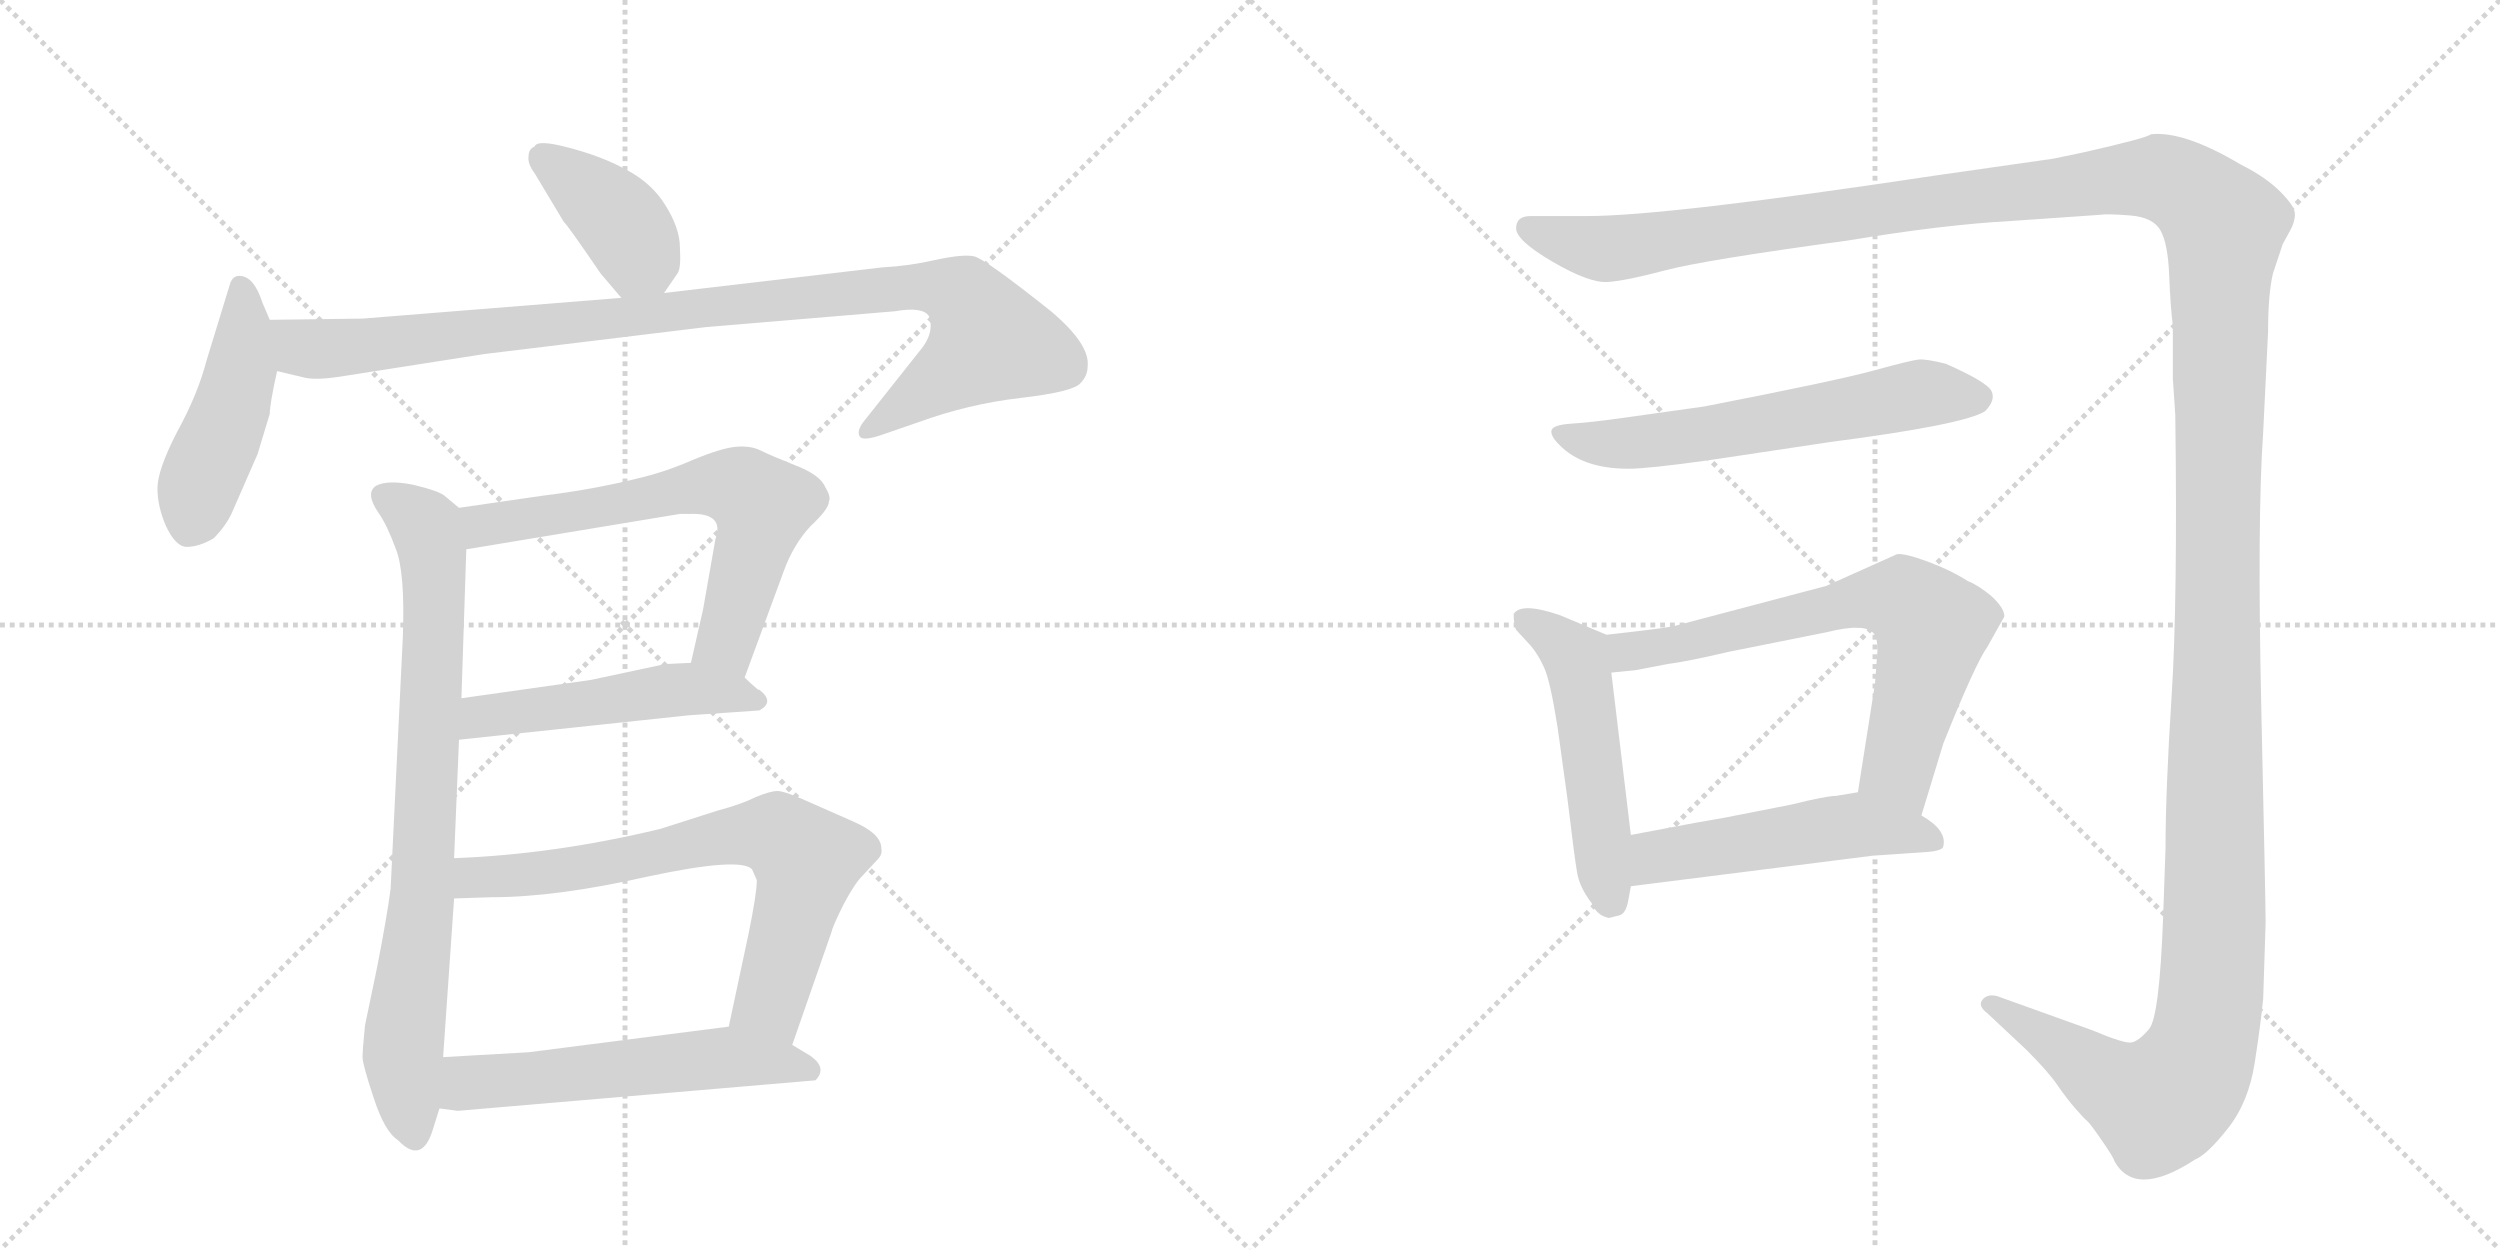 <svg version="1.1" viewBox="0 0 2048 1024" xmlns="http://www.w3.org/2000/svg">
  <g stroke="lightgray" stroke-dasharray="1,1" stroke-width="1" transform="scale(4, 4)">
    <line x1="0" y1="0" x2="256" y2="256"></line>
    <line x1="256" y1="0" x2="0" y2="256"></line>
    <line x1="128" y1="0" x2="128" y2="256"></line>
    <line x1="0" y1="128" x2="256" y2="128"></line>
    <line x1="256" y1="0" x2="512" y2="256"></line>
    <line x1="512" y1="0" x2="256" y2="256"></line>
    <line x1="384" y1="0" x2="384" y2="256"></line>
    <line x1="256" y1="128" x2="512" y2="128"></line>
  </g>
<g transform="scale(1, -1) translate(0, -850)">
   <style type="text/css">
    @keyframes keyframes0 {
      from {
       stroke: black;
       stroke-dashoffset: 392;
       stroke-width: 128;
       }
       56% {
       animation-timing-function: step-end;
       stroke: black;
       stroke-dashoffset: 0;
       stroke-width: 128;
       }
       to {
       stroke: black;
       stroke-width: 1024;
       }
       }
       #make-me-a-hanzi-animation-0 {
         animation: keyframes0 0.569s both;
         animation-delay: 0s;
         animation-timing-function: linear;
       }
    @keyframes keyframes1 {
      from {
       stroke: black;
       stroke-dashoffset: 458;
       stroke-width: 128;
       }
       60% {
       animation-timing-function: step-end;
       stroke: black;
       stroke-dashoffset: 0;
       stroke-width: 128;
       }
       to {
       stroke: black;
       stroke-width: 1024;
       }
       }
       #make-me-a-hanzi-animation-1 {
         animation: keyframes1 0.623s both;
         animation-delay: 0.569s;
         animation-timing-function: linear;
       }
    @keyframes keyframes2 {
      from {
       stroke: black;
       stroke-dashoffset: 994;
       stroke-width: 128;
       }
       76% {
       animation-timing-function: step-end;
       stroke: black;
       stroke-dashoffset: 0;
       stroke-width: 128;
       }
       to {
       stroke: black;
       stroke-width: 1024;
       }
       }
       #make-me-a-hanzi-animation-2 {
         animation: keyframes2 1.059s both;
         animation-delay: 1.192s;
         animation-timing-function: linear;
       }
    @keyframes keyframes3 {
      from {
       stroke: black;
       stroke-dashoffset: 795;
       stroke-width: 128;
       }
       72% {
       animation-timing-function: step-end;
       stroke: black;
       stroke-dashoffset: 0;
       stroke-width: 128;
       }
       to {
       stroke: black;
       stroke-width: 1024;
       }
       }
       #make-me-a-hanzi-animation-3 {
         animation: keyframes3 0.897s both;
         animation-delay: 2.251s;
         animation-timing-function: linear;
       }
    @keyframes keyframes4 {
      from {
       stroke: black;
       stroke-dashoffset: 645;
       stroke-width: 128;
       }
       68% {
       animation-timing-function: step-end;
       stroke: black;
       stroke-dashoffset: 0;
       stroke-width: 128;
       }
       to {
       stroke: black;
       stroke-width: 1024;
       }
       }
       #make-me-a-hanzi-animation-4 {
         animation: keyframes4 0.775s both;
         animation-delay: 3.148s;
         animation-timing-function: linear;
       }
    @keyframes keyframes5 {
      from {
       stroke: black;
       stroke-dashoffset: 503;
       stroke-width: 128;
       }
       62% {
       animation-timing-function: step-end;
       stroke: black;
       stroke-dashoffset: 0;
       stroke-width: 128;
       }
       to {
       stroke: black;
       stroke-width: 1024;
       }
       }
       #make-me-a-hanzi-animation-5 {
         animation: keyframes5 0.659s both;
         animation-delay: 3.923s;
         animation-timing-function: linear;
       }
    @keyframes keyframes6 {
      from {
       stroke: black;
       stroke-dashoffset: 704;
       stroke-width: 128;
       }
       70% {
       animation-timing-function: step-end;
       stroke: black;
       stroke-dashoffset: 0;
       stroke-width: 128;
       }
       to {
       stroke: black;
       stroke-width: 1024;
       }
       }
       #make-me-a-hanzi-animation-6 {
         animation: keyframes6 0.823s both;
         animation-delay: 4.582s;
         animation-timing-function: linear;
       }
    @keyframes keyframes7 {
      from {
       stroke: black;
       stroke-dashoffset: 556;
       stroke-width: 128;
       }
       64% {
       animation-timing-function: step-end;
       stroke: black;
       stroke-dashoffset: 0;
       stroke-width: 128;
       }
       to {
       stroke: black;
       stroke-width: 1024;
       }
       }
       #make-me-a-hanzi-animation-7 {
         animation: keyframes7 0.702s both;
         animation-delay: 5.405s;
         animation-timing-function: linear;
       }
    @keyframes keyframes8 {
      from {
       stroke: black;
       stroke-dashoffset: 1739;
       stroke-width: 128;
       }
       85% {
       animation-timing-function: step-end;
       stroke: black;
       stroke-dashoffset: 0;
       stroke-width: 128;
       }
       to {
       stroke: black;
       stroke-width: 1024;
       }
       }
       #make-me-a-hanzi-animation-8 {
         animation: keyframes8 1.665s both;
         animation-delay: 6.107s;
         animation-timing-function: linear;
       }
    @keyframes keyframes9 {
      from {
       stroke: black;
       stroke-dashoffset: 603;
       stroke-width: 128;
       }
       66% {
       animation-timing-function: step-end;
       stroke: black;
       stroke-dashoffset: 0;
       stroke-width: 128;
       }
       to {
       stroke: black;
       stroke-width: 1024;
       }
       }
       #make-me-a-hanzi-animation-9 {
         animation: keyframes9 0.741s both;
         animation-delay: 7.772s;
         animation-timing-function: linear;
       }
    @keyframes keyframes10 {
      from {
       stroke: black;
       stroke-dashoffset: 511;
       stroke-width: 128;
       }
       62% {
       animation-timing-function: step-end;
       stroke: black;
       stroke-dashoffset: 0;
       stroke-width: 128;
       }
       to {
       stroke: black;
       stroke-width: 1024;
       }
       }
       #make-me-a-hanzi-animation-10 {
         animation: keyframes10 0.666s both;
         animation-delay: 8.513s;
         animation-timing-function: linear;
       }
    @keyframes keyframes11 {
      from {
       stroke: black;
       stroke-dashoffset: 683;
       stroke-width: 128;
       }
       69% {
       animation-timing-function: step-end;
       stroke: black;
       stroke-dashoffset: 0;
       stroke-width: 128;
       }
       to {
       stroke: black;
       stroke-width: 1024;
       }
       }
       #make-me-a-hanzi-animation-11 {
         animation: keyframes11 0.806s both;
         animation-delay: 9.179s;
         animation-timing-function: linear;
       }
    @keyframes keyframes12 {
      from {
       stroke: black;
       stroke-dashoffset: 507;
       stroke-width: 128;
       }
       62% {
       animation-timing-function: step-end;
       stroke: black;
       stroke-dashoffset: 0;
       stroke-width: 128;
       }
       to {
       stroke: black;
       stroke-width: 1024;
       }
       }
       #make-me-a-hanzi-animation-12 {
         animation: keyframes12 0.663s both;
         animation-delay: 9.985s;
         animation-timing-function: linear;
       }
</style>
<path d="M 492 626 L 509 606 C 527 585 527 585 544 610 L 555 626 Q 558 630 557 647 Q 557 663 545 682 Q 534 700 513 711 Q 493 722 466 729 Q 440 736 438 730 Q 433 728 433 722 Q 432 716 438 708 L 462 668 Q 464 667 492 626 Z" fill="lightgray"></path> 
<path d="M 221 588 L 215 602 Q 208 624 196 624 Q 190 624 188 616 L 169 554 Q 162 527 145 496 Q 129 465 129 450 Q 129 435 136 419 Q 144 402 153 402 Q 163 402 175 409 Q 185 419 190 430 L 211 478 L 221 511 Q 221 519 227 546 C 231 565 231 565 221 588 Z" fill="lightgray"></path> 
<path d="M 509 606 L 297 589 L 221 588 C 191 588 198 553 227 546 L 248 541 Q 258 538 282 542 L 397 560 L 578 582 L 733 595 Q 756 599 761 591 Q 766 577 753 562 L 707 504 Q 702 497 704 493 Q 706 488 723 494 L 752 504 Q 793 519 836 524 Q 879 529 885 536 Q 891 542 891 550 Q 893 568 861 595 Q 807 638 798 640 Q 789 642 766 637 Q 744 632 723 631 L 544 610 L 509 606 Z" fill="lightgray"></path> 
<path d="M 376 434 L 364 444 Q 359 448 338 453 Q 317 457 308 452 Q 299 446 310 430 Q 317 420 324 401 Q 332 382 330 328 L 320 122 Q 317 99 309 58 L 299 10 Q 297 -10 297 -16 Q 297 -22 306 -49 Q 315 -77 326 -84 Q 346 -105 355 -74 L 360 -58 L 363 -16 L 372 114 L 372 147 L 376 244 L 378 278 L 382 400 C 383 428 383 428 376 434 Z" fill="lightgray"></path> 
<path d="M 610 295 L 642 382 Q 650 404 664 419 Q 679 433 679 439 Q 681 443 676 451 Q 672 461 651 469 Q 631 477 623 481 Q 615 485 603 484 Q 591 483 567 473 Q 544 463 522 458 Q 486 449 445 444 L 376 434 C 346 430 352 395 382 400 L 557 429 L 565 429 Q 594 430 586 408 L 576 351 L 566 307 C 559 278 600 267 610 295 Z" fill="lightgray"></path> 
<path d="M 376 244 L 564 264 L 622 268 Q 635 275 622 285 L 621 285 Q 615 290 610 295 C 596 308 596 308 566 307 L 545 306 L 484 293 L 378 278 C 348 274 346 241 376 244 Z" fill="lightgray"></path> 
<path d="M 649 -6 L 681 86 Q 682 91 691 109 Q 700 126 706 132 L 719 146 Q 723 150 722 155 Q 722 167 699 177 L 665 192 Q 643 202 637 202 Q 631 202 619 197 Q 607 191 588 186 L 541 171 Q 454 150 372 147 C 342 146 342 113 372 114 L 403 115 Q 456 115 531 132 Q 606 148 616 138 L 620 129 Q 620 118 613 84 L 597 9 C 591 -20 639 -34 649 -6 Z" fill="lightgray"></path> 
<path d="M 360 -58 L 375 -60 L 668 -35 Q 678 -25 664 -15 L 649 -6 L 597 9 L 433 -12 L 363 -16 C 333 -18 330 -54 360 -58 Z" fill="lightgray"></path> 
<path d="M 1254 673 Q 1242 673 1242 663 Q 1242 653 1272 635.5 Q 1302 618 1317 619 Q 1332 620 1364 628.5 Q 1396 637 1514 653 Q 1592 666 1648 669 L 1720 674 Q 1726 675 1745 673.5 Q 1764 672 1770 661 Q 1776 650 1777 624.5 Q 1778 599 1780 583 L 1780 567 L 1780 540 L 1782 510 Q 1784 358 1779 280 Q 1774 202 1774 155 L 1772 98 Q 1769 17 1760.5 7 Q 1752 -3 1746 -4 Q 1740 -5 1714 6 L 1636 34 Q 1628 36 1624 31 Q 1620 26 1628 20 L 1660 -10 Q 1678 -28 1685.5 -39 Q 1693 -50 1700.5 -58.5 Q 1708 -67 1710 -68.5 Q 1712 -70 1722 -84.5 Q 1732 -99 1732 -101 Q 1749 -132 1798 -100 Q 1808 -96 1825 -74.5 Q 1842 -53 1847 -21 Q 1852 11 1854 32 L 1856 94 Q 1856 110 1852.5 267.5 Q 1849 425 1854 496 L 1858 578 Q 1858 609 1862 626 L 1870 650 L 1876 661 Q 1880 668 1880 674.5 Q 1880 681 1868 693 Q 1856 705 1836 715 Q 1789 743 1762 740 Q 1759 737 1706 725 L 1682 720 Q 1668 718 1654 716 L 1584 706 Q 1365 673 1300 673 L 1254 673 Z" fill="lightgray"></path> 
<path d="M 1334 466 Q 1350 466 1400 473 L 1500 488 Q 1608 502 1626 513 Q 1635 522 1631.5 529.5 Q 1628 537 1594 552 Q 1578 556 1572 555.5 Q 1566 555 1535 546.5 Q 1504 538 1396 517 L 1332 508 Q 1304 504 1288 503 Q 1272 502 1271 497.5 Q 1270 493 1277 486 Q 1296 466 1334 466 Z" fill="lightgray"></path> 
<path d="M 1316 330 L 1278 346 Q 1246 357 1240 347 Q 1240 338 1242 334 L 1254 321 Q 1260 314 1265 303 Q 1270 292 1276 254 L 1284 196 Q 1290 146 1292 135 Q 1294 123 1304 110 Q 1308 100 1318 98 L 1326 100 Q 1332 101 1334 113 L 1336 124 L 1336 166 L 1320 299 C 1316 329 1316 330 1316 330 Z" fill="lightgray"></path> 
<path d="M 1574 182 L 1592 241 Q 1618 306 1628 320 L 1642 345 Q 1642 352 1631 362 Q 1620 371 1612 374 Q 1598 383 1579 390 Q 1560 397 1554 396 L 1496 370 L 1371 337 Q 1361 335 1316 330 C 1286 327 1290 296 1320 299 L 1340 301 L 1366 306 Q 1382 308 1416 316 L 1496 332 Q 1528 340 1535 331 Q 1538 328 1538 317 L 1536 290 L 1522 201 C 1517 171 1565 153 1574 182 Z" fill="lightgray"></path> 
<path d="M 1336 124 L 1534 149 L 1578 152 Q 1592 153 1592 157 Q 1595 170 1574 182 L 1522 201 L 1504 198 Q 1496 198 1468 191 L 1412 180 Q 1406 179 1389 176 L 1336 166 C 1307 160 1306 120 1336 124 Z" fill="lightgray"></path> 
      <clipPath id="make-me-a-hanzi-clip-0">
      <path d="M 492 626 L 509 606 C 527 585 527 585 544 610 L 555 626 Q 558 630 557 647 Q 557 663 545 682 Q 534 700 513 711 Q 493 722 466 729 Q 440 736 438 730 Q 433 728 433 722 Q 432 716 438 708 L 462 668 Q 464 667 492 626 Z" fill="lightgray"></path>
      </clipPath>
      <path clip-path="url(#make-me-a-hanzi-clip-0)" d="M 446 719 L 511 665 L 523 640 L 513 618 " fill="none" id="make-me-a-hanzi-animation-0" stroke-dasharray="264 528" stroke-linecap="round"></path>

      <clipPath id="make-me-a-hanzi-clip-1">
      <path d="M 221 588 L 215 602 Q 208 624 196 624 Q 190 624 188 616 L 169 554 Q 162 527 145 496 Q 129 465 129 450 Q 129 435 136 419 Q 144 402 153 402 Q 163 402 175 409 Q 185 419 190 430 L 211 478 L 221 511 Q 221 519 227 546 C 231 565 231 565 221 588 Z" fill="lightgray"></path>
      </clipPath>
      <path clip-path="url(#make-me-a-hanzi-clip-1)" d="M 198 614 L 197 544 L 156 419 " fill="none" id="make-me-a-hanzi-animation-1" stroke-dasharray="330 660" stroke-linecap="round"></path>

      <clipPath id="make-me-a-hanzi-clip-2">
      <path d="M 509 606 L 297 589 L 221 588 C 191 588 198 553 227 546 L 248 541 Q 258 538 282 542 L 397 560 L 578 582 L 733 595 Q 756 599 761 591 Q 766 577 753 562 L 707 504 Q 702 497 704 493 Q 706 488 723 494 L 752 504 Q 793 519 836 524 Q 879 529 885 536 Q 891 542 891 550 Q 893 568 861 595 Q 807 638 798 640 Q 789 642 766 637 Q 744 632 723 631 L 544 610 L 509 606 Z" fill="lightgray"></path>
      </clipPath>
      <path clip-path="url(#make-me-a-hanzi-clip-2)" d="M 229 582 L 248 565 L 286 565 L 718 613 L 763 615 L 790 607 L 811 571 L 709 498 " fill="none" id="make-me-a-hanzi-animation-2" stroke-dasharray="866 1732" stroke-linecap="round"></path>

      <clipPath id="make-me-a-hanzi-clip-3">
      <path d="M 376 434 L 364 444 Q 359 448 338 453 Q 317 457 308 452 Q 299 446 310 430 Q 317 420 324 401 Q 332 382 330 328 L 320 122 Q 317 99 309 58 L 299 10 Q 297 -10 297 -16 Q 297 -22 306 -49 Q 315 -77 326 -84 Q 346 -105 355 -74 L 360 -58 L 363 -16 L 372 114 L 372 147 L 376 244 L 378 278 L 382 400 C 383 428 383 428 376 434 Z" fill="lightgray"></path>
      </clipPath>
      <path clip-path="url(#make-me-a-hanzi-clip-3)" d="M 316 443 L 349 418 L 356 363 L 346 120 L 330 -14 L 340 -77 " fill="none" id="make-me-a-hanzi-animation-3" stroke-dasharray="667 1334" stroke-linecap="round"></path>

      <clipPath id="make-me-a-hanzi-clip-4">
      <path d="M 610 295 L 642 382 Q 650 404 664 419 Q 679 433 679 439 Q 681 443 676 451 Q 672 461 651 469 Q 631 477 623 481 Q 615 485 603 484 Q 591 483 567 473 Q 544 463 522 458 Q 486 449 445 444 L 376 434 C 346 430 352 395 382 400 L 557 429 L 565 429 Q 594 430 586 408 L 576 351 L 566 307 C 559 278 600 267 610 295 Z" fill="lightgray"></path>
      </clipPath>
      <path clip-path="url(#make-me-a-hanzi-clip-4)" d="M 384 430 L 401 420 L 567 451 L 608 450 L 624 436 L 617 401 L 594 324 L 575 313 " fill="none" id="make-me-a-hanzi-animation-4" stroke-dasharray="517 1034" stroke-linecap="round"></path>

      <clipPath id="make-me-a-hanzi-clip-5">
      <path d="M 376 244 L 564 264 L 622 268 Q 635 275 622 285 L 621 285 Q 615 290 610 295 C 596 308 596 308 566 307 L 545 306 L 484 293 L 378 278 C 348 274 346 241 376 244 Z" fill="lightgray"></path>
      </clipPath>
      <path clip-path="url(#make-me-a-hanzi-clip-5)" d="M 383 249 L 390 260 L 403 265 L 542 284 L 622 278 " fill="none" id="make-me-a-hanzi-animation-5" stroke-dasharray="375 750" stroke-linecap="round"></path>

      <clipPath id="make-me-a-hanzi-clip-6">
      <path d="M 649 -6 L 681 86 Q 682 91 691 109 Q 700 126 706 132 L 719 146 Q 723 150 722 155 Q 722 167 699 177 L 665 192 Q 643 202 637 202 Q 631 202 619 197 Q 607 191 588 186 L 541 171 Q 454 150 372 147 C 342 146 342 113 372 114 L 403 115 Q 456 115 531 132 Q 606 148 616 138 L 620 129 Q 620 118 613 84 L 597 9 C 591 -20 639 -34 649 -6 Z" fill="lightgray"></path>
      </clipPath>
      <path clip-path="url(#make-me-a-hanzi-clip-6)" d="M 380 120 L 388 131 L 433 133 L 600 166 L 636 167 L 661 146 L 631 29 L 645 3 " fill="none" id="make-me-a-hanzi-animation-6" stroke-dasharray="576 1152" stroke-linecap="round"></path>

      <clipPath id="make-me-a-hanzi-clip-7">
      <path d="M 360 -58 L 375 -60 L 668 -35 Q 678 -25 664 -15 L 649 -6 L 597 9 L 433 -12 L 363 -16 C 333 -18 330 -54 360 -58 Z" fill="lightgray"></path>
      </clipPath>
      <path clip-path="url(#make-me-a-hanzi-clip-7)" d="M 368 -52 L 384 -37 L 593 -16 L 660 -26 " fill="none" id="make-me-a-hanzi-animation-7" stroke-dasharray="428 856" stroke-linecap="round"></path>

      <clipPath id="make-me-a-hanzi-clip-8">
      <path d="M 1254 673 Q 1242 673 1242 663 Q 1242 653 1272 635.5 Q 1302 618 1317 619 Q 1332 620 1364 628.5 Q 1396 637 1514 653 Q 1592 666 1648 669 L 1720 674 Q 1726 675 1745 673.5 Q 1764 672 1770 661 Q 1776 650 1777 624.5 Q 1778 599 1780 583 L 1780 567 L 1780 540 L 1782 510 Q 1784 358 1779 280 Q 1774 202 1774 155 L 1772 98 Q 1769 17 1760.5 7 Q 1752 -3 1746 -4 Q 1740 -5 1714 6 L 1636 34 Q 1628 36 1624 31 Q 1620 26 1628 20 L 1660 -10 Q 1678 -28 1685.5 -39 Q 1693 -50 1700.5 -58.5 Q 1708 -67 1710 -68.5 Q 1712 -70 1722 -84.5 Q 1732 -99 1732 -101 Q 1749 -132 1798 -100 Q 1808 -96 1825 -74.5 Q 1842 -53 1847 -21 Q 1852 11 1854 32 L 1856 94 Q 1856 110 1852.5 267.5 Q 1849 425 1854 496 L 1858 578 Q 1858 609 1862 626 L 1870 650 L 1876 661 Q 1880 668 1880 674.5 Q 1880 681 1868 693 Q 1856 705 1836 715 Q 1789 743 1762 740 Q 1759 737 1706 725 L 1682 720 Q 1668 718 1654 716 L 1584 706 Q 1365 673 1300 673 L 1254 673 Z" fill="lightgray"></path>
      </clipPath>
      <path clip-path="url(#make-me-a-hanzi-clip-8)" d="M 1252 663 L 1314 646 L 1745 704 L 1782 700 L 1822 665 L 1814 88 L 1804 -7 L 1791 -35 L 1768 -54 L 1731 -39 L 1631 27 " fill="none" id="make-me-a-hanzi-animation-8" stroke-dasharray="1611 3222" stroke-linecap="round"></path>

      <clipPath id="make-me-a-hanzi-clip-9">
      <path d="M 1334 466 Q 1350 466 1400 473 L 1500 488 Q 1608 502 1626 513 Q 1635 522 1631.5 529.5 Q 1628 537 1594 552 Q 1578 556 1572 555.5 Q 1566 555 1535 546.5 Q 1504 538 1396 517 L 1332 508 Q 1304 504 1288 503 Q 1272 502 1271 497.5 Q 1270 493 1277 486 Q 1296 466 1334 466 Z" fill="lightgray"></path>
      </clipPath>
      <path clip-path="url(#make-me-a-hanzi-clip-9)" d="M 1278 494 L 1337 487 L 1574 528 L 1621 525 " fill="none" id="make-me-a-hanzi-animation-9" stroke-dasharray="475 950" stroke-linecap="round"></path>

      <clipPath id="make-me-a-hanzi-clip-10">
      <path d="M 1316 330 L 1278 346 Q 1246 357 1240 347 Q 1240 338 1242 334 L 1254 321 Q 1260 314 1265 303 Q 1270 292 1276 254 L 1284 196 Q 1290 146 1292 135 Q 1294 123 1304 110 Q 1308 100 1318 98 L 1326 100 Q 1332 101 1334 113 L 1336 124 L 1336 166 L 1320 299 C 1316 329 1316 330 1316 330 Z" fill="lightgray"></path>
      </clipPath>
      <path clip-path="url(#make-me-a-hanzi-clip-10)" d="M 1248 342 L 1277 325 L 1292 308 L 1319 111 " fill="none" id="make-me-a-hanzi-animation-10" stroke-dasharray="383 766" stroke-linecap="round"></path>

      <clipPath id="make-me-a-hanzi-clip-11">
      <path d="M 1574 182 L 1592 241 Q 1618 306 1628 320 L 1642 345 Q 1642 352 1631 362 Q 1620 371 1612 374 Q 1598 383 1579 390 Q 1560 397 1554 396 L 1496 370 L 1371 337 Q 1361 335 1316 330 C 1286 327 1290 296 1320 299 L 1340 301 L 1366 306 Q 1382 308 1416 316 L 1496 332 Q 1528 340 1535 331 Q 1538 328 1538 317 L 1536 290 L 1522 201 C 1517 171 1565 153 1574 182 Z" fill="lightgray"></path>
      </clipPath>
      <path clip-path="url(#make-me-a-hanzi-clip-11)" d="M 1324 307 L 1334 316 L 1511 356 L 1560 358 L 1582 336 L 1555 221 L 1570 191 " fill="none" id="make-me-a-hanzi-animation-11" stroke-dasharray="555 1110" stroke-linecap="round"></path>

      <clipPath id="make-me-a-hanzi-clip-12">
      <path d="M 1336 124 L 1534 149 L 1578 152 Q 1592 153 1592 157 Q 1595 170 1574 182 L 1522 201 L 1504 198 Q 1496 198 1468 191 L 1412 180 Q 1406 179 1389 176 L 1336 166 C 1307 160 1306 120 1336 124 Z" fill="lightgray"></path>
      </clipPath>
      <path clip-path="url(#make-me-a-hanzi-clip-12)" d="M 1343 131 L 1358 148 L 1503 172 L 1534 173 L 1583 161 " fill="none" id="make-me-a-hanzi-animation-12" stroke-dasharray="379 758" stroke-linecap="round"></path>

</g>
</svg>
